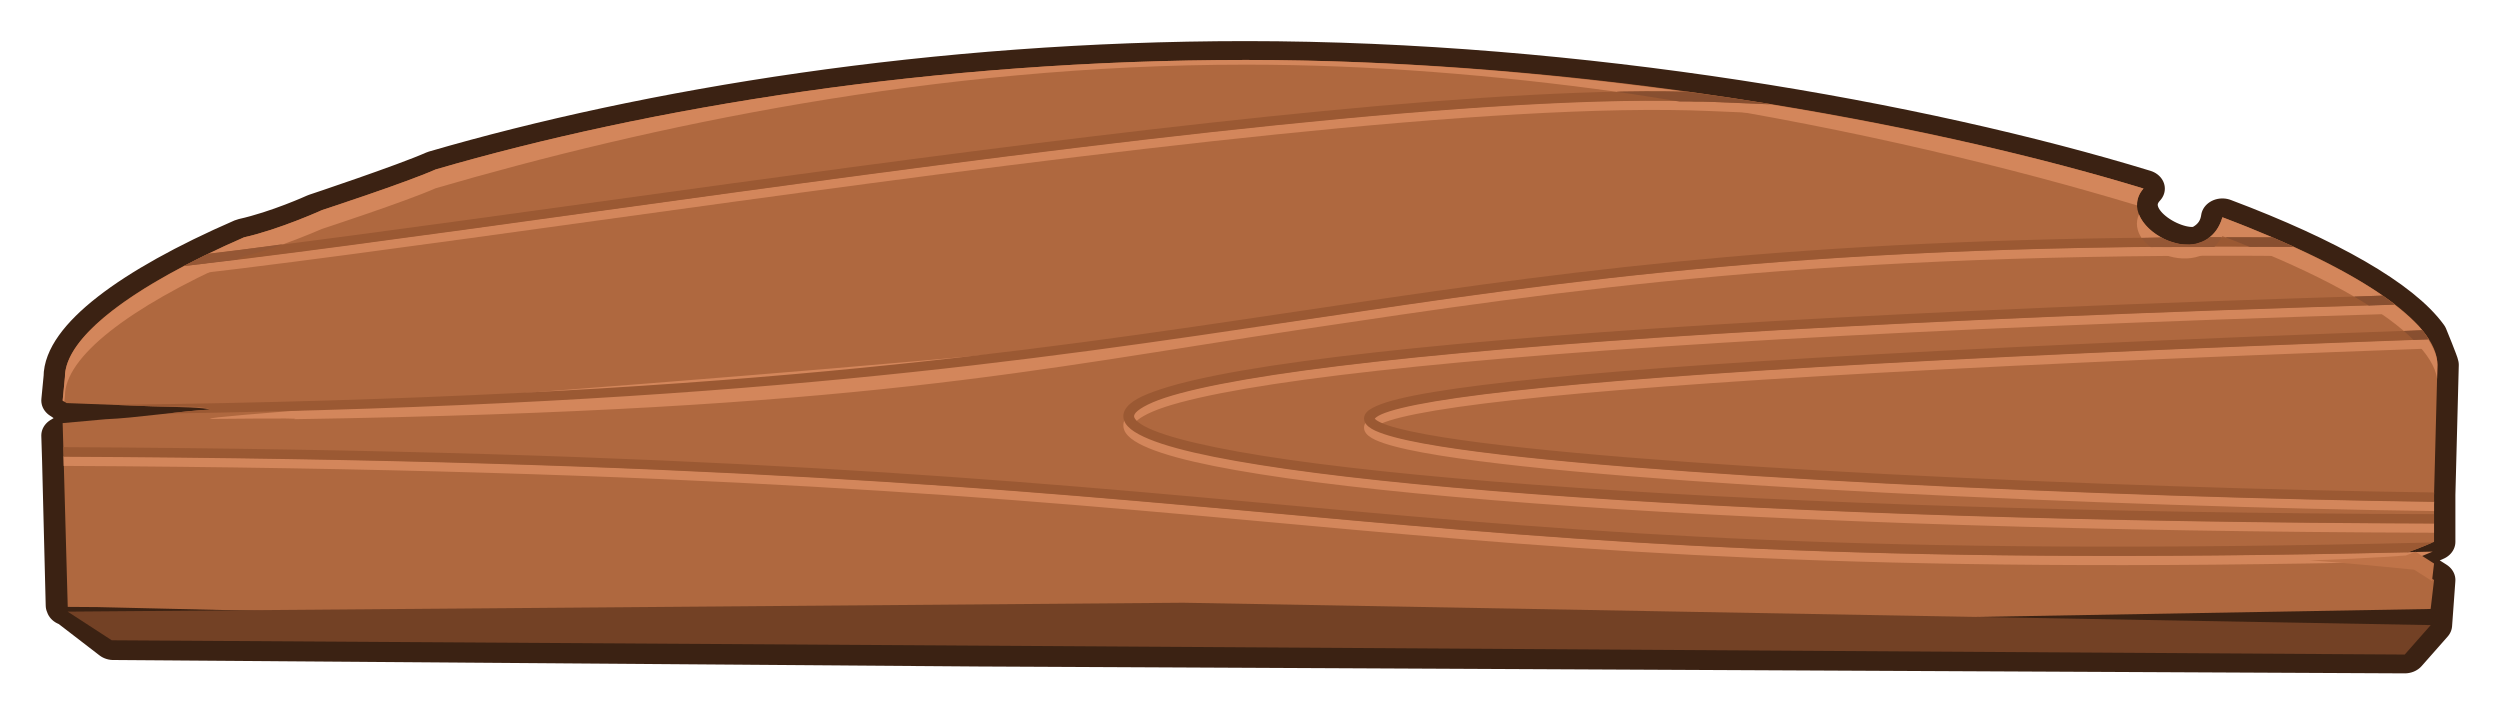 <?xml version="1.0" encoding="UTF-8" standalone="no"?>
<!-- Created with Inkscape (http://www.inkscape.org/) -->

<svg
   xmlns:dc="http://purl.org/dc/elements/1.1/"
   xmlns:cc="http://creativecommons.org/ns#"
   xmlns:rdf="http://www.w3.org/1999/02/22-rdf-syntax-ns#"
   xmlns:svg="http://www.w3.org/2000/svg"
   xmlns="http://www.w3.org/2000/svg"
   xmlns:sodipodi="http://sodipodi.sourceforge.net/DTD/sodipodi-0.dtd"
   xmlns:inkscape="http://www.inkscape.org/namespaces/inkscape"
   width="1512.209"
   height="432.438"
   viewBox="0 0 400.105 114.416"
   version="1.1"
   id="svg23489"
   inkscape:version="0.48.5 r10040"
   sodipodi:docname="header_board_light_wood_small_arched_top.svg">
  <defs
     id="defs23483" />
  <sodipodi:namedview
     id="base"
     pagecolor="#7d848b"
     bordercolor="#666666"
     borderopacity="1.0"
     inkscape:pageopacity="1"
     inkscape:pageshadow="2"
     inkscape:zoom="0.075338452"
     inkscape:cx="1496.4873"
     inkscape:cy="1031.2179"
     inkscape:document-units="px"
     inkscape:current-layer="layer1"
     showgrid="false"
     inkscape:pagecheckerboard="false"
     showborder="true"
     units="px"
     inkscape:window-width="1920"
     inkscape:window-height="1017"
     inkscape:window-x="-8"
     inkscape:window-y="-8"
     inkscape:window-maximized="1"
     inkscape:showpageshadow="false"
     guidetolerance="28"
     fit-margin-top="25"
     fit-margin-left="25"
     fit-margin-bottom="25"
     fit-margin-right="25">
    <inkscape:grid
       type="xygrid"
       id="grid24034"
       spacingx="1px"
       spacingy="1px"
       empspacing="8"
       visible="true"
       enabled="true"
       snapvisiblegridlinesonly="true"
       originx="977.7px"
       originy="1756.731px" />
  </sodipodi:namedview>
  <g
     inkscape:label="Layer 1"
     inkscape:groupmode="layer"
     id="layer1"
     transform="translate(258.683,-647.386)">
    <g
       inkscape:label="Layer 1"
       id="g24027-9"
       transform="matrix(2.153,0,0,1.9,-45.277,373.426)">
      <path
         style="color:#000000;fill:#3b2213;fill-opacity:1;fill-rule:nonzero;stroke:#3b2213;stroke-width:3.175;stroke-linejoin:round;stroke-miterlimit:4;stroke-opacity:1;stroke-dasharray:none;marker:none;visibility:visible;display:inline;overflow:visible;enable-background:accumulate"
         d="m -6.497,149.239 c -23.166,0 -44.438,4.006 -60.241,9.224 -2.214,1.113 -8.849,3.619 -8.849,3.619 0,0 -2.79,1.443 -5.396,2.098 -8.416,4.149 -13.312,8.428 -13.312,11.773 l -0.168,1.972 0.008,0 0.277,0.215 1.723,1.32 -0.622,0.437 -1.378,0.974 -0.008,0 0.059,2.162 0.269,12.153 0.042,0.033 0,0.091 0.008,0 0.092,0 3.311,2.888 64.241,0.545 106.077,0.578 1.933,-2.483 0.244,-3.795 -1.479,-1.064 c -0.003,-3.4e-4 -0.014,3.4e-4 -0.017,0 l -1.277,-0.916 c 0,0 0.37,-0.154 0.672,-0.281 0.313,-0.131 0.574,-0.244 1.008,-0.437 0.142,-0.063 0.272,-0.117 0.412,-0.182 0.05,-0.023 0.094,-0.043 0.143,-0.066 0.184,-0.086 0.363,-0.176 0.538,-0.264 l 0,-3.935 0,-0.008 0,-0.033 0.252,-10.94 c 0,-0.161 -0.849,-2.5 -0.849,-2.5 -1.977,-3.101 -7.349,-6.603 -15.136,-9.925 -0.091,0.77 -0.439,1.6 -1.395,2.186 -1.737,1.066 -6.595,-2.039 -4.47,-4.599 C 43.619,154.33 18.297,149.239 -6.498,149.239 z"
         id="path24029-0"
         inkscape:connector-curvature="0"
         sodipodi:nodetypes="cccccccccccccccccccccccccccccccccccccscsc" />
      <path
         style="color:#000000;fill:#af683f;fill-opacity:1;fill-rule:nonzero;stroke:none;stroke-width:50;marker:none;visibility:visible;display:inline;overflow:visible;enable-background:accumulate"
         d="m -6.497,149.239 c -23.166,0 -44.438,4.005 -60.241,9.224 -2.214,1.113 -8.444,3.421 -8.444,3.421 0,0 -3.194,1.641 -5.801,2.297 -8.416,4.15 -13.312,8.428 -13.312,11.773 l -0.168,1.972 0.286,0.215 c 1.998,0.088 4.147,0.181 6.328,0.272 2.548,0.078 3.716,0.099 4.37,0.272 -2.374,0.143 -5.61,0.727 -7.778,0.816 l -3.206,0.328 0.378,15.48 2.202,0.017 77.772,2.063 95.672,-1.906 0.252,-2.442 -1.479,-1.064 c -1.337,-0.151 -5.999,-0.672 -7.807,-0.784 -0.463,0.011 -0.773,0.009 -0.681,-0.017 0.063,-0.018 0.333,-0.005 0.681,0.017 1.488,-0.037 5.165,-0.233 7.185,-0.413 0.589,-0.247 1.403,-0.596 2.101,-0.949 l 0,-3.944 0.252,-10.973 c 0,-3.626 -6.012,-8.171 -15.985,-12.425 -1.306,5.121 -8.218,0.629 -5.865,-2.421 -16.598,-5.746 -41.922,-10.829 -66.713,-10.829 z"
         id="path24031-4"
         inkscape:connector-curvature="0"
         sodipodi:nodetypes="scccccccccccccccccccccccccs" />
      <g
         id="g24033-6"
         class="switchable"
         name="grain">
        <path
           sodipodi:nodetypes="ccssccssscccccsccsccccccsccccssccsscccsscccccsccccscscccscscsssccccsccscc"
           inkscape:connector-curvature="0"
           style="color:#000000;fill:#d3865b;fill-opacity:1;fill-rule:nonzero;stroke:none;stroke-width:50;marker:none;visibility:visible;display:inline;overflow:visible;enable-background:accumulate"
           d="m 23.194,152.652 c -0.58,0.003 -1.17,0.013 -1.773,0.025 -16.888,0.341 -42.59,4.078 -66.233,7.747 -13.51,2.097 -26.344,4.169 -36.449,5.586 -0.828,0.116 -1.605,0.223 -2.395,0.33 -0.633,0.346 -1.242,0.694 -1.824,1.04 1.387,-0.181 2.821,-0.373 4.336,-0.586 10.12,-1.418 22.95,-3.498 36.457,-5.594 27.013,-4.192 56.753,-8.446 72.729,-7.656 1.666,0.082 3.092,0.147 4.664,0.223 -2.08,-0.386 -4.197,-0.744 -6.345,-1.081 -1.014,-0.028 -2.067,-0.039 -3.168,-0.033 z m 41.97,12.293 c -1,0.942 -2.474,0.757 -3.639,0.025 -29.158,0.279 -45.951,3.125 -64.056,6.196 -20.742,3.518 -81.584,7.926 -80.948,8.292 -0.975,0.059 7.349,-0.102 6.216,0.041 42.34,-0.749 54.741,-4.143 74.866,-7.557 20.057,-3.402 38.428,-6.525 73.805,-6.188 -0.52,-0.269 -1.061,-0.532 -1.614,-0.8 -0.072,-4.7e-4 -0.147,4.4e-4 -0.218,0 -1.07,-0.006 -2.129,-0.008 -3.168,-0.008 -0.421,-1.3e-4 -0.828,-8.1e-4 -1.244,0 z m 12.808,4.917 c -35.714,1.225 -59.965,2.908 -74.78,4.769 -7.901,0.993 -13.108,2.031 -15.993,3.102 -1.443,0.536 -2.345,1.042 -2.698,1.766 -0.176,0.362 -0.15,0.791 0.05,1.139 0.2,0.347 0.537,0.634 0.983,0.908 1.783,1.093 5.511,2.036 11.035,2.929 5.523,0.893 12.806,1.695 21.565,2.376 16.624,1.293 38.548,2.129 63.678,2.211 l 0,-0.792 c -25.113,-0.082 -47.015,-0.92 -63.611,-2.211 -8.744,-0.68 -16.018,-1.481 -21.506,-2.368 -5.488,-0.887 -9.215,-1.892 -10.732,-2.822 -0.379,-0.232 -0.61,-0.452 -0.706,-0.619 -0.096,-0.167 -0.102,-0.255 -0.026,-0.413 0.154,-0.316 0.881,-0.86 2.252,-1.37 2.743,-1.018 7.933,-2.063 15.808,-3.053 14.891,-1.87 39.429,-3.566 75.629,-4.794 -0.288,-0.253 -0.599,-0.503 -0.924,-0.759 -0.008,2.8e-4 -0.017,-2.8e-4 -0.026,0 z m 2.967,2.912 c -37.44,1.532 -59.145,3.104 -69.863,4.62 -2.782,0.394 -4.828,0.781 -6.236,1.172 -0.704,0.195 -1.245,0.395 -1.656,0.602 -0.41,0.208 -0.717,0.414 -0.857,0.759 -0.07,0.172 -0.069,0.379 -0.008,0.553 0.063,0.174 0.177,0.318 0.311,0.437 0.267,0.239 0.63,0.418 1.109,0.602 0.959,0.369 2.37,0.709 4.185,1.04 13.708,2.5 50.314,4.315 73.889,4.678 l 0,-0.578 0.008,-0.215 C 58.268,186.081 21.596,184.25 8.075,181.784 6.285,181.458 4.896,181.118 4.033,180.786 3.601,180.62 3.302,180.452 3.167,180.332 c -0.064,-0.058 -0.087,-0.096 -0.092,-0.107 0.01,-0.023 0.147,-0.187 0.479,-0.355 0.332,-0.168 0.831,-0.35 1.504,-0.536 1.346,-0.373 3.372,-0.764 6.135,-1.155 10.687,-1.512 32.53,-3.09 70.241,-4.629 -0.143,-0.256 -0.306,-0.514 -0.496,-0.776 z m -175.343,9.851 0.016,0.809 c 47.416,0.263 70.588,2.76 91.899,4.967 21.592,2.236 41.305,4.154 82.352,3.086 0.545,-0.23 1.227,-0.524 1.849,-0.833 -42.299,1.176 -62.225,-0.767 -84.142,-3.036 -21.312,-2.206 -44.516,-4.726 -91.974,-4.992 z"
           id="path24035-0" />
        <path
           sodipodi:nodetypes="ccssccsssccccccsccccsccccccsscccssccsscccsscccccsscccccccccsccccssccccsccscc"
           inkscape:connector-curvature="0"
           id="path24037-3"
           d="m 23.194,151.879 c -0.58,0.003 -1.17,0.013 -1.773,0.025 -16.888,0.341 -42.59,4.078 -66.233,7.747 -13.51,2.097 -26.344,4.169 -36.449,5.586 -0.828,0.116 -1.605,0.223 -2.395,0.33 -0.633,0.346 -1.242,0.694 -1.824,1.04 1.387,-0.181 2.821,-0.373 4.337,-0.586 10.12,-1.418 22.95,-3.498 36.457,-5.594 27.013,-4.192 56.753,-8.446 72.729,-7.656 1.666,0.082 3.092,0.147 4.664,0.223 -2.08,-0.386 -4.197,-0.744 -6.345,-1.081 -1.014,-0.028 -2.067,-0.039 -3.168,-0.033 z m 41.97,12.293 c -1,0.942 -2.474,0.757 -3.639,0.025 -29.158,0.279 -45.951,3.125 -64.056,6.196 -20.742,3.518 -43.238,7.315 -88.142,7.896 0.95,0.041 1.85,0.083 2.824,0.124 1.69,0.078 3.734,-0.094 4.37,0.272 -0.975,0.059 -2.103,0.196 -3.236,0.338 42.34,-0.749 64.193,-4.441 84.318,-7.854 20.057,-3.402 38.428,-6.525 73.805,-6.188 -0.52,-0.269 -1.061,-0.532 -1.614,-0.8 -0.072,-5.3e-4 -0.147,5.3e-4 -0.218,0 -1.07,-0.007 -2.129,-0.008 -3.168,-0.008 -0.421,-1.2e-4 -0.828,-7.9e-4 -1.244,0 z m 12.808,4.917 c -35.714,1.225 -59.965,2.908 -74.78,4.769 -7.901,0.993 -13.108,2.031 -15.993,3.102 -1.443,0.536 -2.346,1.042 -2.698,1.766 -0.176,0.362 -0.15,0.791 0.05,1.139 0.2,0.347 0.537,0.634 0.983,0.908 1.783,1.093 5.511,2.036 11.035,2.929 5.523,0.893 12.806,1.695 21.565,2.376 16.624,1.293 38.548,2.129 63.678,2.211 l 0,-0.792 C 56.7,187.414 34.798,186.576 18.202,185.285 9.458,184.605 2.184,183.804 -3.304,182.917 c -5.488,-0.887 -9.215,-1.892 -10.732,-2.822 -0.379,-0.232 -0.61,-0.452 -0.706,-0.619 -0.096,-0.167 -0.102,-0.255 -0.025,-0.413 0.154,-0.316 0.881,-0.86 2.252,-1.37 2.743,-1.018 7.933,-2.063 15.808,-3.053 14.891,-1.87 39.429,-3.566 75.628,-4.794 -0.288,-0.253 -0.599,-0.503 -0.924,-0.759 -0.008,2.9e-4 -0.017,-2.9e-4 -0.025,0 z m 2.967,2.912 c -37.44,1.532 -59.145,3.104 -69.863,4.62 -2.782,0.394 -4.828,0.781 -6.236,1.172 -0.704,0.195 -1.245,0.395 -1.656,0.602 -0.41,0.208 -0.717,0.414 -0.857,0.759 -0.07,0.172 -0.069,0.379 -0.008,0.553 0.063,0.174 0.177,0.318 0.311,0.437 0.267,0.239 0.63,0.418 1.109,0.602 0.959,0.369 2.37,0.709 4.185,1.04 13.708,2.5 50.314,4.315 73.889,4.678 l 0,-0.578 0.008,-0.215 c -23.553,-0.365 -60.225,-2.196 -73.746,-4.662 -1.791,-0.327 -3.18,-0.667 -4.042,-0.998 -0.431,-0.166 -0.731,-0.334 -0.866,-0.454 -0.064,-0.058 -0.087,-0.096 -0.092,-0.107 0.01,-0.023 0.147,-0.187 0.479,-0.355 0.332,-0.168 0.831,-0.35 1.504,-0.536 1.346,-0.373 3.372,-0.764 6.135,-1.155 10.687,-1.512 32.53,-3.09 70.241,-4.629 -0.143,-0.256 -0.306,-0.514 -0.496,-0.776 z m -175.343,9.851 0.017,0.809 c 47.416,0.263 70.588,2.76 91.899,4.967 21.592,2.236 41.305,4.154 82.352,3.086 0.545,-0.23 1.227,-0.524 1.849,-0.833 -42.299,1.176 -62.225,-0.767 -84.142,-3.036 -21.312,-2.206 -44.516,-4.726 -91.974,-4.992 z"
           style="color:#000000;fill:#9b5933;fill-opacity:1;fill-rule:nonzero;stroke:none;stroke-width:50;marker:none;visibility:visible;display:inline;overflow:visible;enable-background:accumulate" />
      </g>
      <path
         sodipodi:nodetypes="cccccc"
         inkscape:connector-curvature="0"
         id="path24039-0"
         d="m -94.091,195.709 3.277,2.412 170.449,1.203 1.93,-2.481 -92.732,-1.884 z"
         style="color:#000000;fill:#734125;fill-opacity:1;fill-rule:nonzero;stroke:none;stroke-width:15;marker:none;visibility:visible;display:inline;overflow:visible;enable-background:accumulate" />
      <path
         style="color:#000000;fill:#bf7348;fill-opacity:1;fill-rule:nonzero;stroke:none;stroke-width:50;marker:none;visibility:visible;display:inline;overflow:visible;enable-background:accumulate"
         d="m 80.443,190.665 c -0.257,0.112 -0.517,0.224 -0.731,0.314 -2.021,0.18 -5.698,0.376 -7.185,0.413 1.808,0.112 6.471,0.632 7.807,0.784 l 1.328,0.957 0.151,-1.477 -1.37,-0.99 z"
         id="path24041-6"
         inkscape:connector-curvature="0" />
      <path
         style="color:#000000;fill:#d3865b;fill-opacity:1;fill-rule:nonzero;stroke:none;stroke-width:50;marker:none;visibility:visible;display:inline;overflow:visible;enable-background:accumulate"
         d="m -6.497,149.239 c -23.166,0 -44.438,4.005 -60.241,9.224 -2.214,1.113 -8.446,3.424 -8.446,3.424 0,0 -3.192,1.638 -5.799,2.294 -0.934,0.461 -1.81,0.924 -2.656,1.386 0.784,-0.106 1.556,-0.215 2.378,-0.33 0.954,-0.134 2.201,-0.334 3.202,-0.479 1.58,-0.642 2.874,-1.287 2.874,-1.287 0,0 6.232,-2.311 8.446,-3.424 15.803,-5.219 37.074,-10.412 60.241,-10.412 9.271,0 18.614,0.883 27.549,2.285 0.117,-0.003 0.254,-0.014 0.37,-0.017 0.603,-0.012 1.193,-0.022 1.773,-0.025 1.002,-0.005 1.954,0.01 2.883,0.033 C 15.645,150.286 4.541,149.239 -6.497,149.239 z m 32.23,3.506 c 12.907,2.319 24.781,5.591 34.003,8.746 -0.011,-0.481 0.129,-0.966 0.479,-1.419 -7.679,-2.659 -17.269,-5.158 -27.767,-7.095 -1.47,-0.071 -2.831,-0.129 -4.404,-0.206 -0.699,-0.035 -1.561,-0.009 -2.311,-0.025 z m 34.146,9.505 c -0.278,0.704 -0.155,1.389 0.193,1.98 0.503,-0.006 0.943,-0.028 1.454,-0.033 0.075,0.047 0.158,0.073 0.235,0.116 -0.858,-0.471 -1.586,-1.219 -1.883,-2.063 z m 6.202,0.239 c -0.223,0.873 -0.626,1.43 -1.101,1.799 0.059,-0.046 0.128,-0.062 0.185,-0.116 0.287,-5.2e-4 0.572,-2e-4 0.857,0 0.017,-0.036 0.042,-0.062 0.059,-0.099 0.077,0.033 0.142,0.066 0.218,0.099 0.037,2e-5 0.072,-1e-5 0.109,0 1.039,2.7e-4 2.098,0.002 3.168,0.008 0.069,5.3e-4 0.141,-2.6e-4 0.21,0 -1.168,-0.566 -2.397,-1.133 -3.706,-1.691 z m 3.639,2.492 c -0.527,0.004 -1.051,0.01 -1.605,0.008 3.037,1.387 5.647,2.794 7.757,4.183 0.75,-0.026 1.341,-0.056 2.101,-0.083 0.005,-1.8e-4 0.011,-6e-5 0.017,0 -1.715,-1.35 -3.972,-2.731 -6.639,-4.109 -0.572,-0.005 -1.103,-0.004 -1.63,0 z m -6.631,0.017 c -0.795,-4.5e-4 -1.582,-3.4e-4 -2.336,0.008 1.273,1.096 3.422,1.444 4.723,-0.008 -0.789,10e-4 -1.592,4.5e-4 -2.387,0 z m -144.677,1.081 c -1.328,0.185 -2.611,0.36 -3.841,0.52 -5.643,3.353 -8.866,6.659 -8.866,9.356 l -0.168,1.972 0.126,0.099 0.042,-0.487 c 0,-3.261 4.678,-7.409 12.707,-11.46 z m 160.459,3.77 c -0.688,0.023 -1.22,0.059 -1.899,0.083 1.008,0.723 1.879,1.435 2.597,2.137 0.503,-0.021 0.861,-0.045 1.37,-0.066 -0.508,-0.699 -1.237,-1.423 -2.067,-2.153 z m 2.513,2.929 c -0.409,0.017 -0.696,0.033 -1.101,0.05 0.998,1.136 1.631,2.233 1.756,3.259 l 0.025,-1.172 c 0,-0.679 -0.272,-1.401 -0.681,-2.137 z"
         id="path24043-6"
         inkscape:connector-curvature="0" />
      <path
         style="color:#000000;fill:#884f30;fill-opacity:1;fill-rule:nonzero;stroke:none;stroke-width:50;marker:none;visibility:visible;display:inline;overflow:visible;enable-background:accumulate"
         d="m 23.194,151.879 c -0.58,0.003 -1.17,0.013 -1.773,0.025 -0.116,0.002 -0.253,0.014 -0.37,0.017 1.587,0.249 3.122,0.545 4.681,0.825 0.75,0.016 1.612,-0.01 2.311,0.025 1.573,0.078 2.934,0.136 4.404,0.206 -0.498,-0.092 -0.976,-0.191 -1.479,-0.281 -0.768,-0.136 -1.543,-0.267 -2.32,-0.396 -0.845,-0.141 -1.717,-0.255 -2.572,-0.388 -0.929,-0.023 -1.881,-0.038 -2.883,-0.033 z m 43.105,12.293 c 0.632,0.272 1.216,0.543 1.815,0.817 1.109,0.004 2.092,-0.019 3.236,-0.008 -0.515,-0.266 -1.007,-0.535 -1.555,-0.8 -0.003,-0.001 -0.006,0.001 -0.008,0 -0.069,-2.6e-4 -0.141,5.3e-4 -0.21,0 -1.07,-0.007 -2.129,-0.008 -3.168,-0.008 -0.037,-1e-5 -0.072,2e-5 -0.109,0 z m 11.673,4.917 c -0.76,0.026 -1.351,0.056 -2.101,0.083 0.383,0.252 0.751,0.508 1.101,0.759 0.679,-0.024 1.212,-0.059 1.899,-0.083 -0.288,-0.254 -0.557,-0.503 -0.882,-0.759 -0.006,-6e-5 -0.011,-1.8e-4 -0.017,0 z m 2.967,2.912 c -0.509,0.021 -0.867,0.045 -1.37,0.066 0.262,0.256 0.493,0.507 0.714,0.759 0.405,-0.017 0.692,-0.033 1.101,-0.05 -0.121,-0.218 -0.206,-0.43 -0.361,-0.652 -0.027,-0.039 -0.047,-0.076 -0.076,-0.116 -0.003,-0.003 -0.006,-0.005 -0.008,-0.008 z"
         id="path24045-4"
         inkscape:connector-curvature="0" />
      <path
         style="color:#000000;fill:#bf7348;fill-opacity:1;fill-rule:nonzero;stroke:none;stroke-width:50;marker:none;visibility:visible;display:inline;overflow:visible;enable-background:accumulate"
         d="m 64.122,164.709 c 0.071,-0.018 0.149,-0.009 0.219,-0.033 0.067,-0.023 0.12,-0.086 0.185,-0.116 -0.131,0.06 -0.265,0.114 -0.403,0.149 z"
         id="path24047-1"
         inkscape:connector-curvature="0" />
      <path
         style="color:#000000;fill:#bf7348;fill-opacity:1;fill-rule:nonzero;stroke:none;stroke-width:50;marker:none;visibility:visible;display:inline;overflow:visible;enable-background:accumulate"
         d="m 63.139,164.766 c 0.089,0.011 0.18,0.047 0.269,0.05 0.078,0.002 0.15,-0.029 0.227,-0.033 -0.165,0.008 -0.328,0.004 -0.496,-0.017 z"
         id="path24049-5"
         inkscape:connector-curvature="0" />
      <path
         style="color:#000000;fill:#bf7348;fill-opacity:1;fill-rule:nonzero;stroke:none;stroke-width:50;marker:none;visibility:visible;display:inline;overflow:visible;enable-background:accumulate"
         d="m 62.164,164.502 c 0.094,0.04 0.181,0.1 0.277,0.132 0.083,0.028 0.168,0.028 0.252,0.05 -0.179,-0.046 -0.356,-0.109 -0.529,-0.182 z"
         id="path24051-3"
         inkscape:connector-curvature="0" />
      <path
         style="color:#000000;fill:#955735;fill-opacity:1;fill-rule:nonzero;stroke:none;stroke-width:50;marker:none;visibility:visible;display:inline;overflow:visible;enable-background:accumulate"
         d="m 65.164,164.172 c -0.056,0.053 -0.126,0.069 -0.185,0.116 -0.144,0.112 -0.295,0.2 -0.454,0.272 -0.065,0.03 -0.118,0.092 -0.185,0.116 -0.07,0.024 -0.147,0.015 -0.219,0.033 -0.161,0.04 -0.32,0.066 -0.487,0.074 -0.077,0.004 -0.149,0.035 -0.227,0.033 -0.089,-0.003 -0.18,-0.039 -0.269,-0.05 -0.15,-0.018 -0.296,-0.043 -0.445,-0.083 -0.084,-0.021 -0.169,-0.022 -0.252,-0.05 -0.096,-0.032 -0.183,-0.092 -0.277,-0.132 -0.138,-0.058 -0.271,-0.117 -0.403,-0.19 -0.078,-0.043 -0.16,-0.068 -0.235,-0.116 -0.511,0.005 -0.951,0.027 -1.454,0.033 0.171,0.29 0.41,0.543 0.681,0.776 1.509,-0.017 3.145,-0.005 4.723,-0.008 0.206,-0.23 0.391,-0.5 0.546,-0.825 -0.286,-2e-4 -0.571,-5.2e-4 -0.857,0 z m -143.223,0.586 c -1.001,0.145 -2.248,0.345 -3.202,0.479 -0.822,0.115 -1.594,0.224 -2.378,0.33 -0.051,0.028 -0.109,0.055 -0.16,0.083 -0.206,0.113 -0.396,0.225 -0.597,0.338 -0.361,0.204 -0.691,0.407 -1.034,0.611 1.229,-0.16 2.513,-0.335 3.841,-0.52 0.208,-0.105 0.393,-0.209 0.605,-0.314 0.971,-0.244 1.986,-0.625 2.925,-1.007 z"
         id="path24053-4"
         inkscape:connector-curvature="0" />
    </g>
  </g>
</svg>
